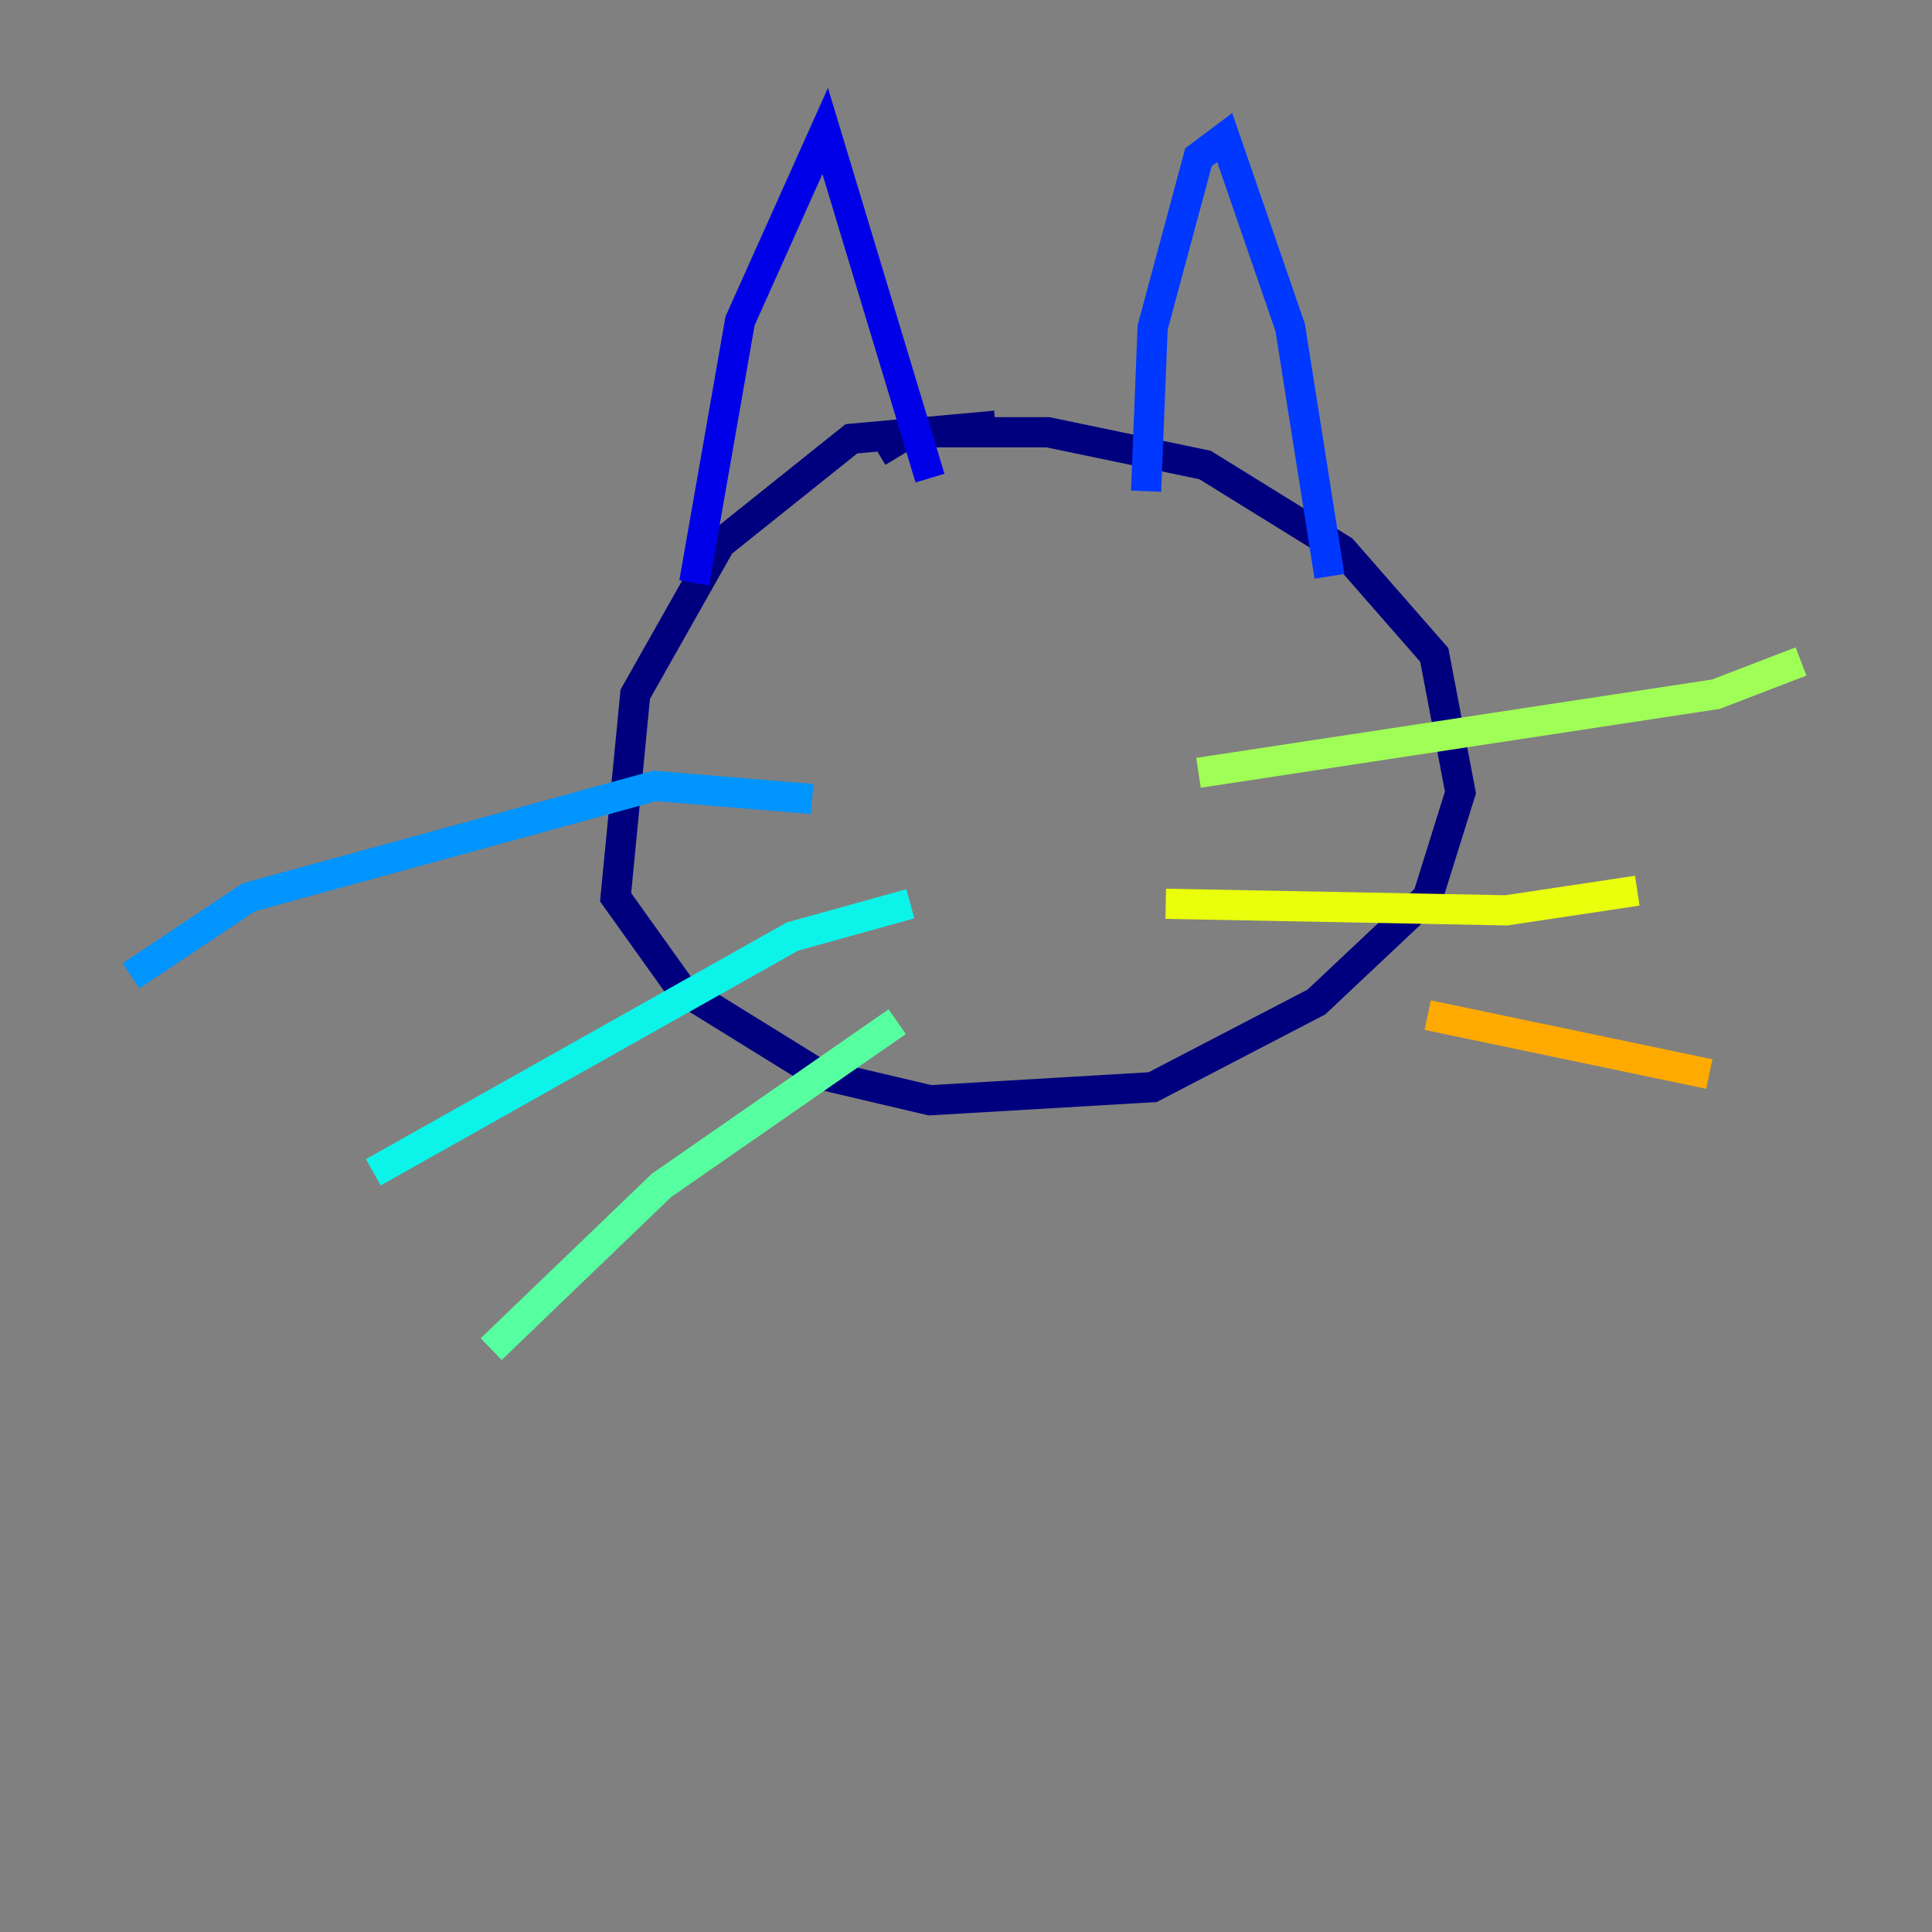 <?xml version="1.0" encoding="utf-8" ?>
<svg baseProfile="tiny" height="128" version="1.2" viewBox="0,0,128,128" width="128" xmlns="http://www.w3.org/2000/svg" xmlns:ev="http://www.w3.org/2001/xml-events" xmlns:xlink="http://www.w3.org/1999/xlink"><rect x="0" y="0" width="128" height="128" fill="#808080" stroke="none"/><defs /><polyline fill="none" points="65.953,28.203 56.407,29.071 47.729,36.014 42.088,45.993 40.786,59.444 45.125,65.519 54.237,71.159 61.614,72.895 76.366,72.027 87.214,66.386 94.59,59.444 96.759,52.502 95.024,43.39 88.949,36.447 79.837,30.807 69.424,28.637 60.312,28.637 58.142,29.939" stroke="#00007f" stroke-width="2" /><polyline fill="none" points="45.993,38.617 49.031,21.261 54.671,8.678 61.614,31.675" stroke="#0000e8" stroke-width="2" /><polyline fill="none" points="75.932,32.542 76.366,21.695 79.403,10.414 81.139,9.112 85.478,21.695 88.081,38.183" stroke="#0038ff" stroke-width="2" /><polyline fill="none" points="53.803,52.936 43.39,52.068 16.488,59.444 8.678,64.651" stroke="#0094ff" stroke-width="2" /><polyline fill="none" points="60.312,59.878 52.502,62.047 24.732,77.668" stroke="#0cf4ea" stroke-width="2" /><polyline fill="none" points="59.444,67.688 43.824,78.536 32.542,89.383" stroke="#56ffa0" stroke-width="2" /><polyline fill="none" points="79.403,51.2 113.681,45.993 119.322,43.824" stroke="#a0ff56" stroke-width="2" /><polyline fill="none" points="77.234,59.878 99.797,60.312 108.475,59.01" stroke="#eaff0c" stroke-width="2" /><polyline fill="none" points="94.59,67.254 113.248,71.159" stroke="#ffaa00" stroke-width="2" /><polyline fill="none" points="54.671,42.088 54.671,42.088" stroke="#ff5500" stroke-width="2" /><polyline fill="none" points="75.498,38.617 75.498,38.617" stroke="#e80000" stroke-width="2" /><polyline fill="none" points="56.407,39.485 56.407,39.485" stroke="#7f0000" stroke-width="2" /></svg>